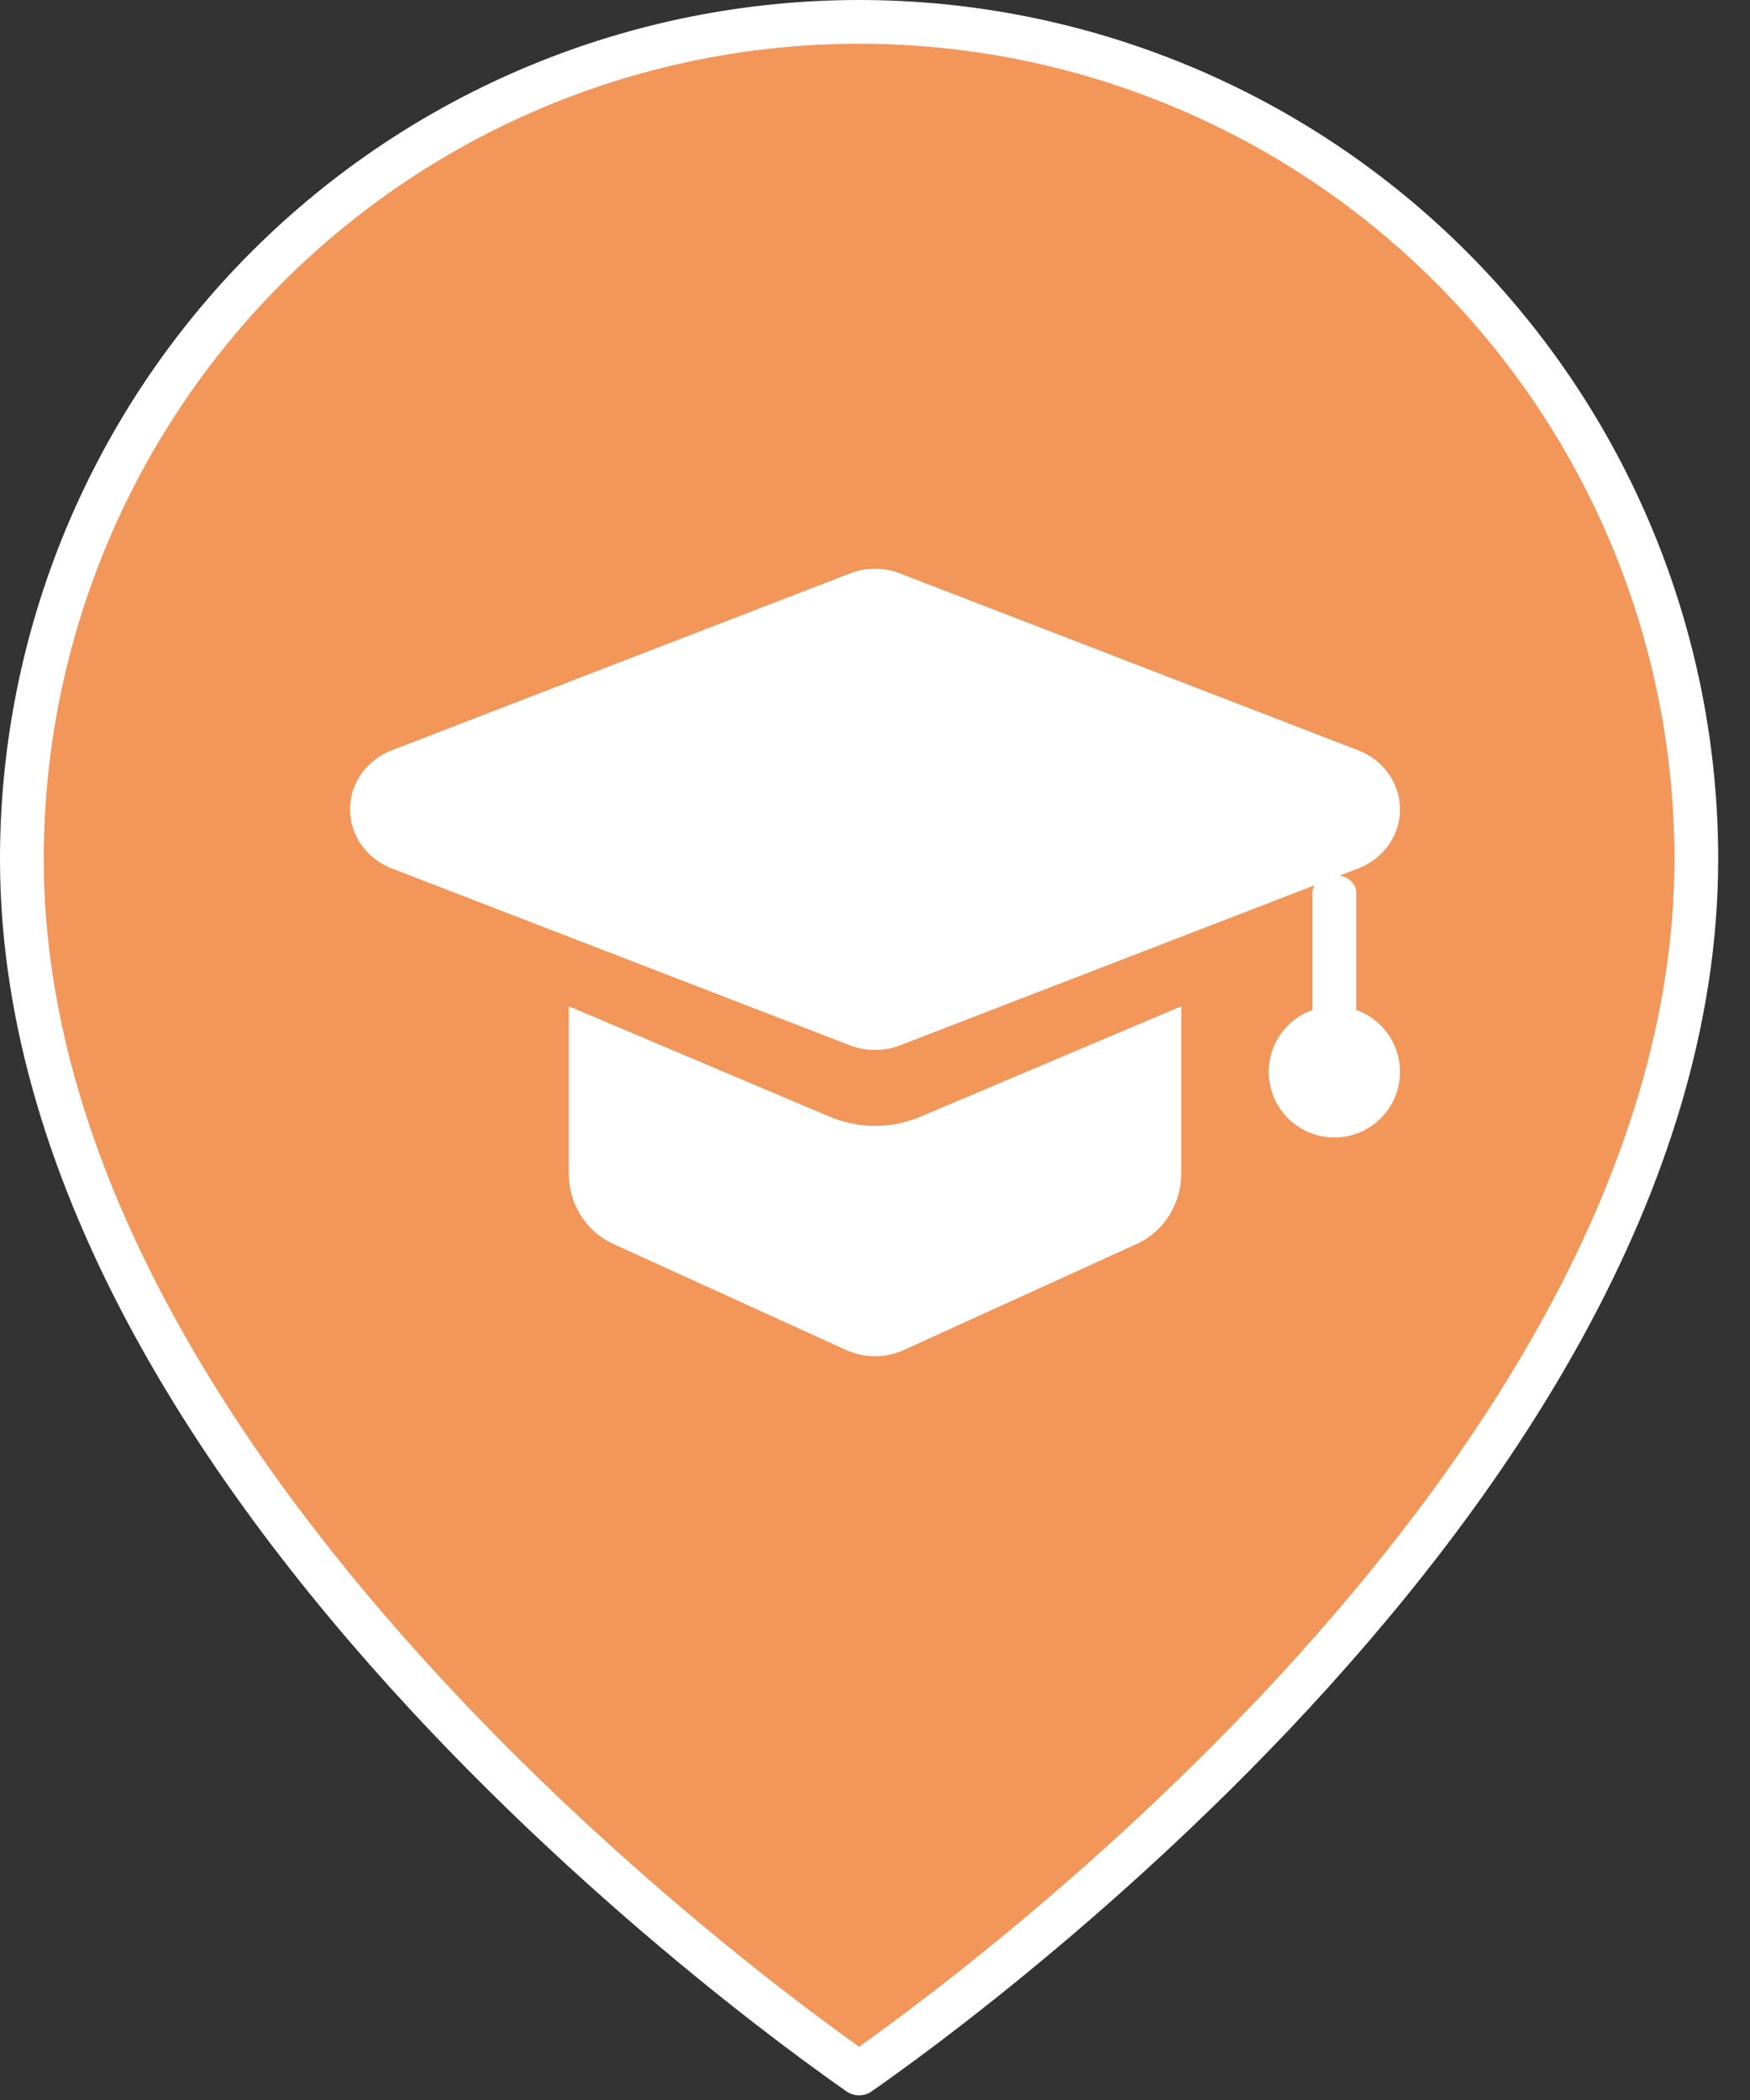 <svg width="40" height="48" viewBox="0 0 40 48" fill="none" xmlns="http://www.w3.org/2000/svg">
<rect x="0" y="0" width="40" height="48" fill="#333333" stroke="none"/>
<g clip-path="url(#clip0_1689_94531)">
<path d="M38.773 19.636C38.773 27.072 33.981 34.041 29.092 39.202C26.657 41.771 24.221 43.869 22.393 45.325C21.48 46.052 20.719 46.619 20.187 47.002C19.959 47.167 19.774 47.298 19.636 47.394C19.499 47.298 19.313 47.167 19.085 47.002C18.554 46.619 17.793 46.052 16.88 45.325C15.052 43.869 12.616 41.771 10.181 39.202C5.292 34.041 0.5 27.072 0.5 19.636C0.5 14.561 2.516 9.694 6.105 6.105C9.694 2.516 14.561 0.5 19.636 0.5C24.712 0.5 29.579 2.516 33.168 6.105C36.757 9.694 38.773 14.561 38.773 19.636Z" fill="#F2965A" stroke="white" stroke-linecap="round" stroke-linejoin="round"/>
<path d="M31.048 17.151L20.57 13.106C20.204 12.964 19.796 12.964 19.43 13.106L8.952 17.151C8.671 17.26 8.43 17.446 8.26 17.686C8.091 17.927 8 18.21 8 18.5C8 18.79 8.091 19.073 8.26 19.313C8.43 19.554 8.671 19.74 8.952 19.849L19.43 23.894C19.796 24.035 20.204 24.035 20.57 23.894L31.048 19.849C31.329 19.74 31.57 19.554 31.74 19.314C31.909 19.073 32 18.79 32 18.5C32 18.21 31.909 17.927 31.74 17.687C31.57 17.446 31.329 17.26 31.048 17.151V17.151Z" fill="white"/>
<path d="M30.5 24C30.367 24 30.24 23.958 30.146 23.883C30.053 23.807 30 23.706 30 23.599V20.401C30 20.294 30.053 20.193 30.146 20.117C30.24 20.042 30.367 20 30.5 20C30.633 20 30.76 20.042 30.854 20.117C30.947 20.193 31 20.294 31 20.401V23.599C31 23.706 30.947 23.807 30.854 23.883C30.76 23.958 30.633 24 30.5 24Z" fill="white"/>
<path d="M30.5 26C31.328 26 32 25.328 32 24.5C32 23.672 31.328 23 30.5 23C29.672 23 29 23.672 29 24.5C29 25.328 29.672 26 30.5 26Z" fill="white"/>
<path d="M27 23V26.817C27 27.16 26.904 27.495 26.725 27.782C26.545 28.068 26.29 28.294 25.989 28.43L20.669 30.853C20.458 30.95 20.23 31 20 31C19.77 31 19.542 30.95 19.331 30.853L14.011 28.43C13.71 28.294 13.455 28.068 13.275 27.782C13.096 27.495 13 27.16 13 26.817V23L18.953 25.52C19.625 25.805 20.378 25.805 21.05 25.52L27 23Z" fill="white"/>
</g>
<defs>
<clipPath id="clip0_1689_94531">
<rect width="39.273" height="48" fill="white"/>
</clipPath>
</defs>
</svg>

